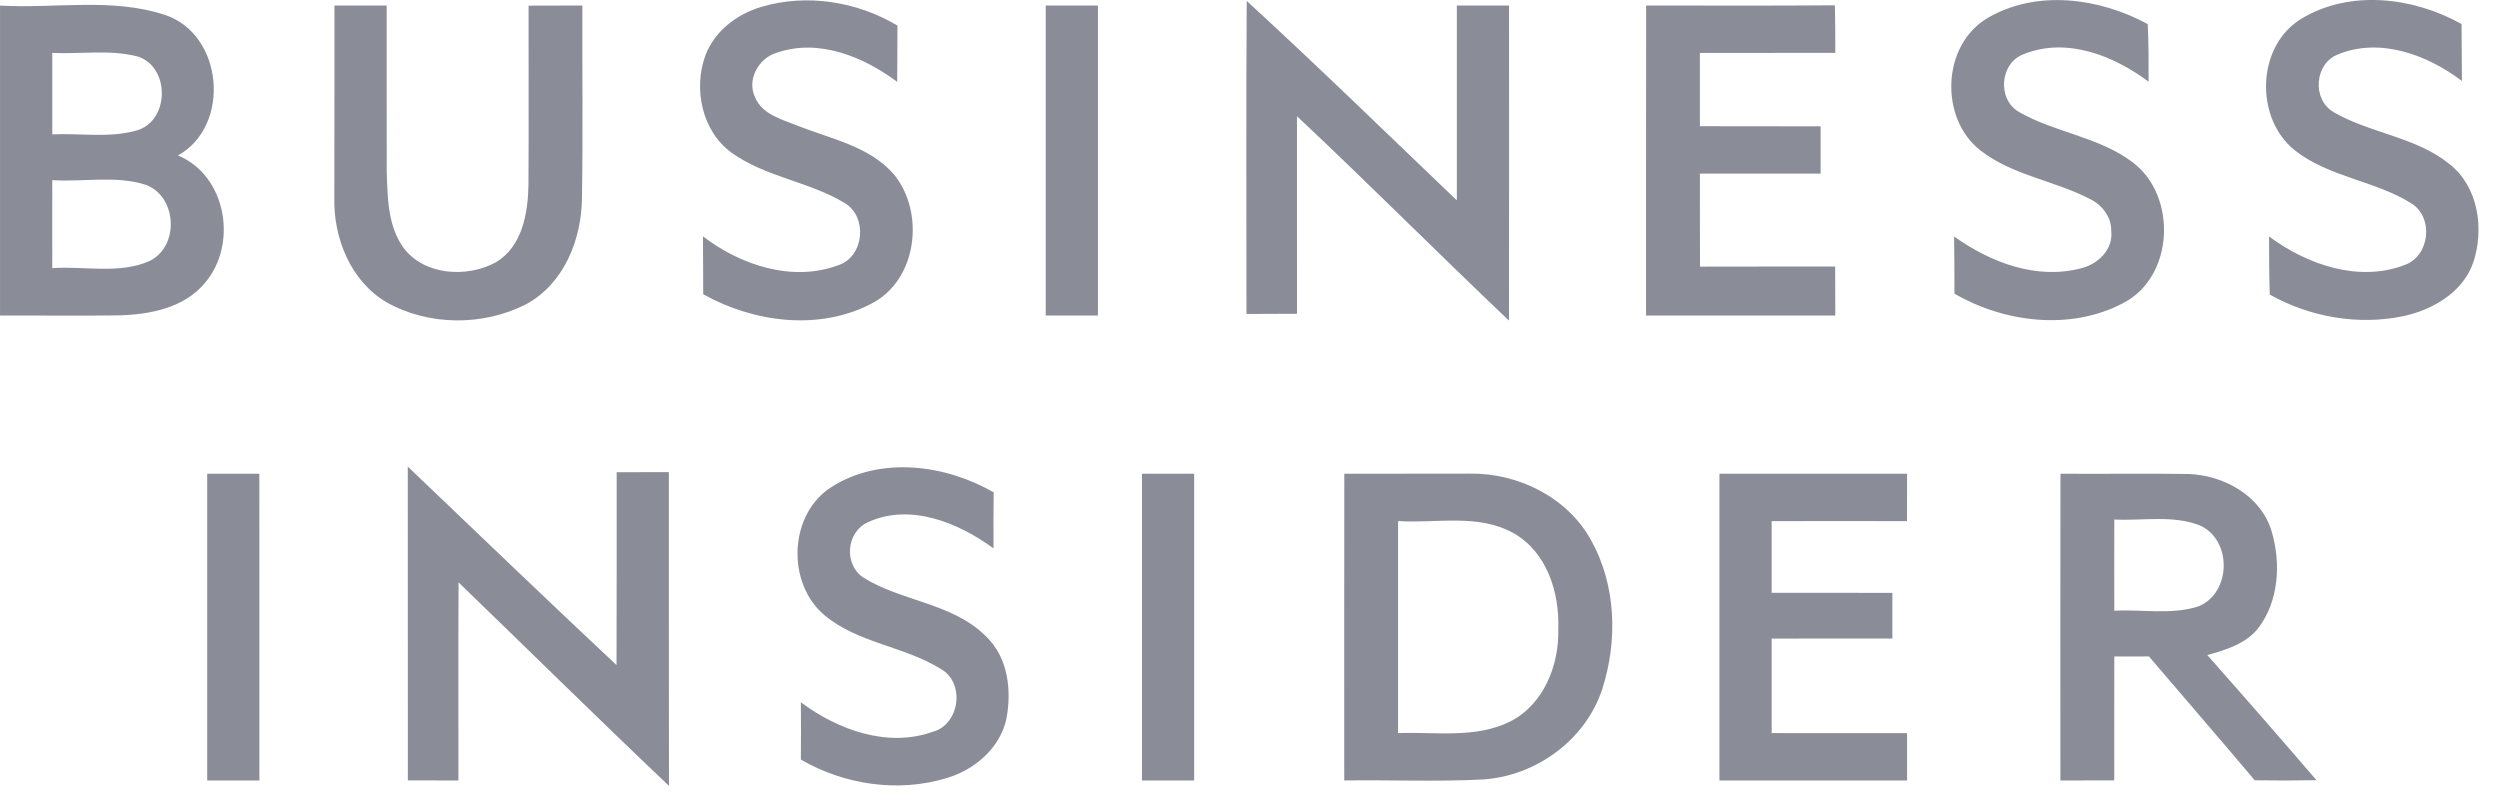 <svg width="93" height="30" viewBox="0 0 93 30" fill="none" xmlns="http://www.w3.org/2000/svg">
<path d="M15.169 17.357C17.752 19.823 20.328 22.299 22.935 24.741C22.945 22.348 22.937 19.957 22.94 17.566C23.585 17.563 24.233 17.563 24.881 17.563C24.886 21.455 24.877 25.343 24.886 29.235C22.253 26.737 19.67 24.185 17.058 21.665C17.046 24.12 17.058 26.577 17.053 29.033C16.424 29.033 15.798 29.033 15.172 29.031C15.169 25.14 15.174 21.248 15.169 17.357ZM36.965 18.316C36.955 19.01 36.955 19.704 36.958 20.399C35.648 19.439 33.846 18.699 32.268 19.435C31.489 19.806 31.388 20.965 32.088 21.467C33.526 22.38 35.436 22.423 36.677 23.671C37.507 24.455 37.645 25.705 37.431 26.773C37.184 27.841 36.251 28.638 35.225 28.941C33.429 29.494 31.409 29.196 29.792 28.256C29.797 27.546 29.8 26.834 29.792 26.123C31.159 27.149 33.016 27.824 34.696 27.223C35.71 26.95 35.912 25.392 34.994 24.883C33.637 24.035 31.911 23.928 30.664 22.88C29.248 21.683 29.341 19.11 30.943 18.11C32.756 16.961 35.173 17.282 36.965 18.316ZM54.703 17.619C56.483 17.597 58.32 18.508 59.189 20.098C60.123 21.768 60.184 23.843 59.601 25.642C58.98 27.533 57.131 28.871 55.159 28.997C53.443 29.084 51.724 29.009 50.006 29.033C50.006 25.229 50.003 21.426 50.008 17.624C51.571 17.624 53.138 17.624 54.703 17.619ZM70.943 17.624L70.94 19.386C69.26 19.382 67.583 19.384 65.906 19.386V22.052C67.401 22.054 68.899 22.054 70.396 22.054V23.754C68.899 23.754 67.401 23.751 65.906 23.756V27.271C67.583 27.276 69.263 27.271 70.943 27.273V29.033C68.615 29.033 66.289 29.036 63.963 29.033V17.624C66.289 17.622 68.615 17.624 70.943 17.624ZM81.373 17.631C82.708 17.665 84.123 18.435 84.51 19.785C84.854 20.957 84.772 22.348 84.02 23.35C83.556 23.948 82.81 24.176 82.111 24.368C83.476 25.909 84.83 27.461 86.172 29.023C85.407 29.037 84.641 29.038 83.876 29.026C82.575 27.48 81.249 25.956 79.941 24.419C79.509 24.421 79.079 24.421 78.652 24.421C78.647 25.958 78.65 27.494 78.65 29.031C77.982 29.033 77.315 29.033 76.647 29.033C76.647 25.229 76.642 21.426 76.649 17.622C78.225 17.636 79.8 17.607 81.373 17.632V17.631ZM44.423 17.624V29.034H42.481C42.481 25.229 42.478 21.428 42.481 17.624H44.423ZM9.647 17.624C9.652 21.426 9.649 25.229 9.649 29.034H7.708C7.708 25.229 7.706 21.426 7.708 17.624H9.647ZM52.008 19.384V27.271C53.399 27.22 54.897 27.484 56.191 26.834C57.434 26.194 58.004 24.737 57.968 23.397C58.018 22.042 57.541 20.523 56.293 19.828C54.984 19.098 53.433 19.476 52.008 19.384ZM78.652 19.326C78.648 20.457 78.648 21.588 78.652 22.719C79.689 22.661 80.772 22.882 81.776 22.559C83.016 22.062 83.043 20.071 81.822 19.539C80.812 19.153 79.703 19.379 78.652 19.326ZM46.378 0.035C49.024 2.462 51.597 4.972 54.194 7.453V0.207H56.136C56.136 4.113 56.141 8.021 56.134 11.927C53.485 9.412 50.91 6.822 48.247 4.322C48.249 6.773 48.244 9.222 48.249 11.672C47.62 11.677 46.994 11.677 46.368 11.679C46.37 7.798 46.351 3.916 46.378 0.035ZM21.664 0.205C21.656 2.593 21.688 4.982 21.649 7.371C21.632 8.912 20.982 10.555 19.569 11.32C17.972 12.133 15.947 12.128 14.381 11.245C13.049 10.465 12.403 8.861 12.437 7.365C12.444 4.98 12.439 2.593 12.442 0.207H14.384C14.389 2.273 14.379 4.337 14.386 6.402C14.42 7.352 14.423 8.382 14.993 9.194C15.76 10.25 17.37 10.349 18.453 9.754C19.43 9.164 19.639 7.934 19.659 6.883C19.673 4.659 19.659 2.433 19.663 0.21C20.329 0.207 20.997 0.207 21.664 0.205ZM33.386 0.952C33.379 1.652 33.379 2.348 33.376 3.045C32.119 2.108 30.446 1.418 28.886 1.965C28.211 2.166 27.769 2.977 28.094 3.632C28.361 4.259 29.087 4.441 29.662 4.674C30.9 5.166 32.328 5.431 33.245 6.477C34.425 7.902 34.126 10.439 32.398 11.305C30.454 12.313 28.024 11.992 26.159 10.944C26.157 10.225 26.157 9.509 26.149 8.791C27.553 9.871 29.499 10.511 31.219 9.854C32.155 9.514 32.274 8.058 31.424 7.553C30.106 6.754 28.487 6.591 27.223 5.686C26.111 4.887 25.783 3.302 26.244 2.054C26.589 1.149 27.422 0.52 28.329 0.254C30.012 -0.246 31.889 0.057 33.386 0.952ZM79.896 0.897C79.93 1.61 79.93 2.327 79.928 3.04C78.631 2.069 76.886 1.375 75.294 2.01C74.39 2.331 74.286 3.695 75.107 4.166C76.444 4.933 78.077 5.089 79.327 6.031C81.007 7.283 80.884 10.315 78.964 11.284C77.019 12.304 74.565 12.002 72.706 10.924C72.703 10.216 72.703 9.507 72.694 8.798C74.048 9.766 75.772 10.424 77.442 9.973C78.058 9.817 78.624 9.264 78.537 8.584C78.549 8.064 78.185 7.608 77.728 7.394C76.418 6.715 74.871 6.524 73.682 5.604C72.131 4.404 72.232 1.649 73.963 0.656C75.783 -0.397 78.109 -0.074 79.896 0.896V0.897ZM91.57 0.894C91.577 1.6 91.577 2.304 91.582 3.011C90.298 2.04 88.545 1.382 86.974 2.023C86.101 2.363 85.999 3.686 86.8 4.166C88.169 4.963 89.873 5.089 91.125 6.106C92.203 6.956 92.419 8.531 92.002 9.774C91.611 10.881 90.497 11.524 89.402 11.762C87.722 12.109 85.928 11.798 84.435 10.958C84.411 10.238 84.411 9.516 84.409 8.795C85.821 9.845 87.746 10.517 89.463 9.854C90.397 9.514 90.54 8.082 89.698 7.562C88.344 6.715 86.635 6.594 85.363 5.589C83.867 4.389 83.938 1.707 85.615 0.695C87.421 -0.397 89.785 -0.105 91.57 0.894ZM6.118 0.549C8.305 1.251 8.616 4.671 6.621 5.783C8.439 6.536 8.856 9.113 7.609 10.541C6.842 11.454 5.589 11.696 4.455 11.731C2.97 11.755 1.487 11.731 0.001 11.738C0.001 7.895 -0.001 4.05 0.001 0.208C2.035 0.326 4.15 -0.094 6.118 0.549ZM68.258 0.197C68.273 0.787 68.273 1.377 68.273 1.967C66.593 1.967 64.916 1.965 63.236 1.969V4.695C64.734 4.7 66.229 4.695 67.727 4.7V6.458C66.229 6.46 64.734 6.458 63.237 6.458C63.237 7.611 63.234 8.766 63.241 9.919C64.916 9.912 66.594 9.919 68.268 9.915C68.271 10.521 68.273 11.131 68.273 11.738H61.233C61.236 7.892 61.229 4.05 61.236 0.205C63.579 0.205 65.918 0.217 68.258 0.197ZM40.843 0.207V11.737H38.901V0.207H40.843ZM1.945 6.701C1.941 7.792 1.941 8.884 1.945 9.975C3.142 9.89 4.431 10.211 5.565 9.708C6.689 9.16 6.587 7.29 5.409 6.87C4.293 6.52 3.096 6.777 1.945 6.701ZM1.945 1.969C1.942 2.979 1.942 3.989 1.945 4.999C2.989 4.948 4.072 5.145 5.091 4.851C6.322 4.494 6.331 2.467 5.108 2.098C4.077 1.836 2.997 2.016 1.945 1.969Z" fill="#8A8C98"/>
</svg>
